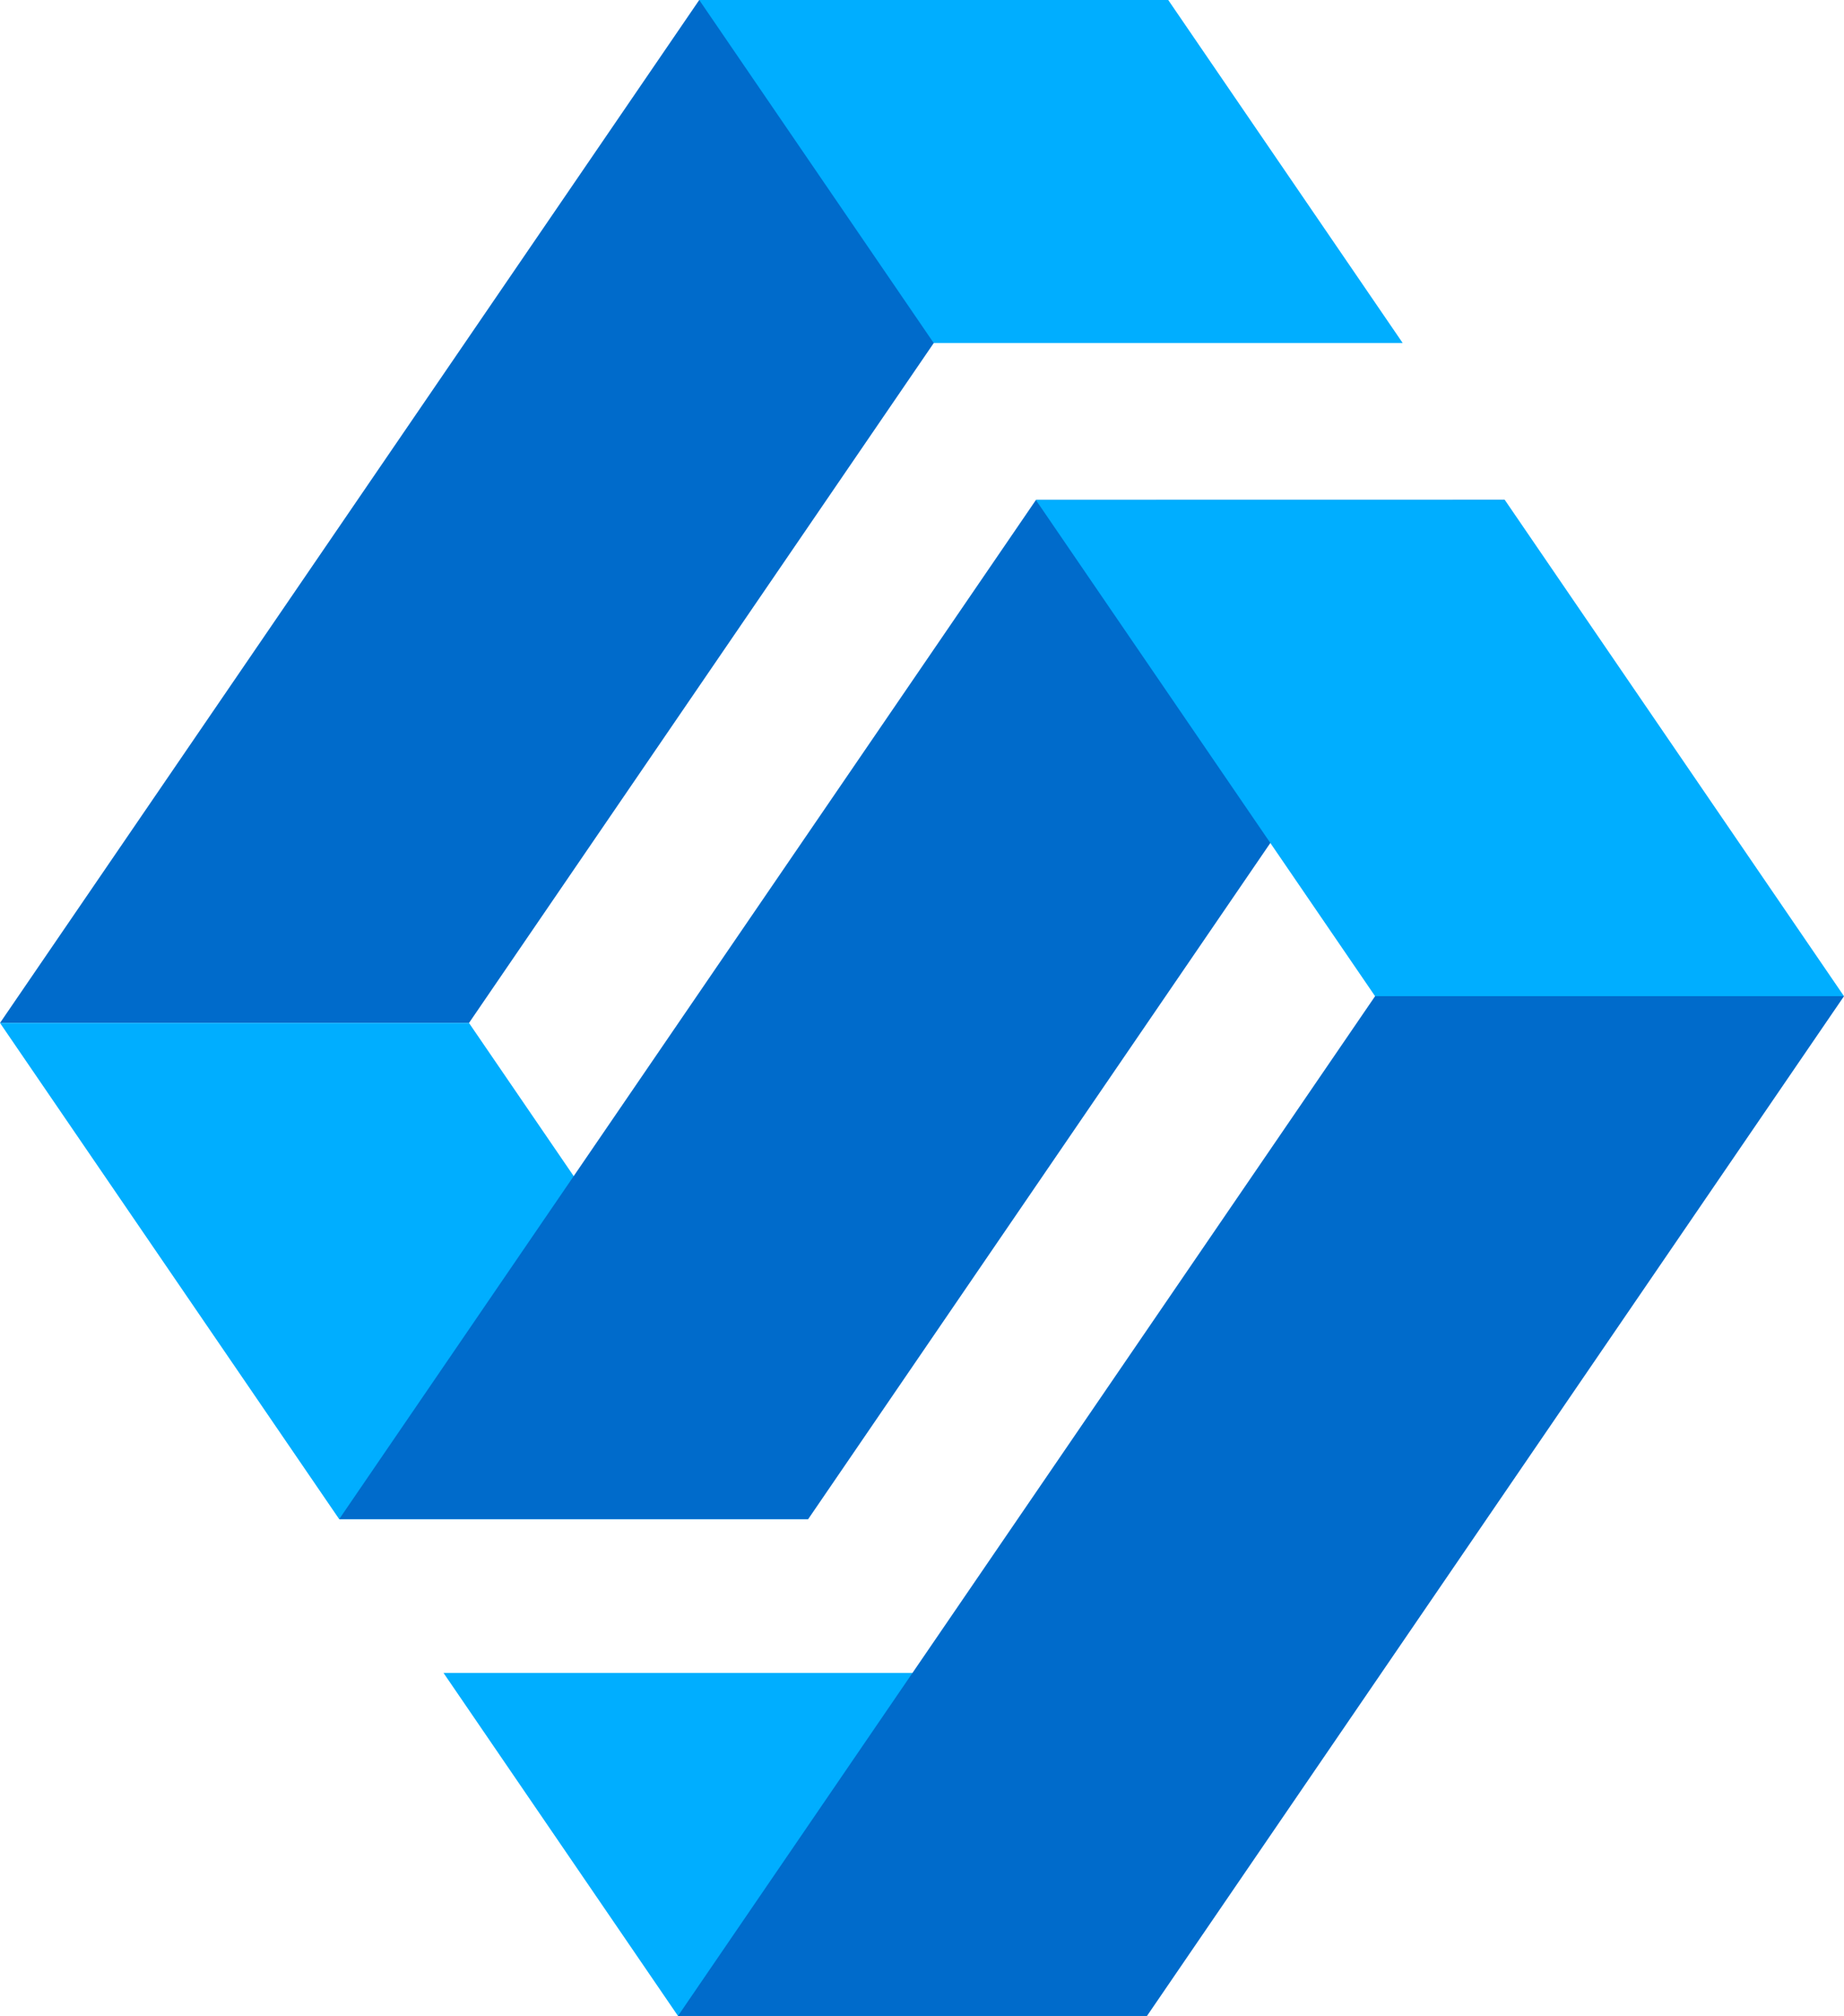 <svg xmlns:xlink="http://www.w3.org/1999/xlink" xmlns="http://www.w3.org/2000/svg" viewBox="0 0 241.22 263.6" fill="#006BCB" width="43.925"  height="48" ><g fill="#006BCB"><g fill="#006BCB"><path fill="#00AEFF" d="M119.36 218.75l30.68 44.85H88.69l-30.67-44.85h61.34z"></path><path fill="#006BCB" d="M61.35 133.76L152.82 0H91.47L0 133.76h61.35z"></path><path fill="#00AEFF" d="M105.72 198.64H44.37L0 133.76h61.35l44.37 64.88z"></path><path fill="#006BCB" d="M179.88 130.26L88.69 263.6h61.35l91.18-133.34h-61.34zM105.72 198.64l91.13-133.27-61.34.01-91.14 133.26h61.35z"></path><path fill="#00AEFF" d="M241.22 130.26h-61.34L135.5 65.37h61.35l44.37 64.89zM152.82 0l30.67 44.85h-61.35L91.47 0h61.35z"></path></g></g></svg>